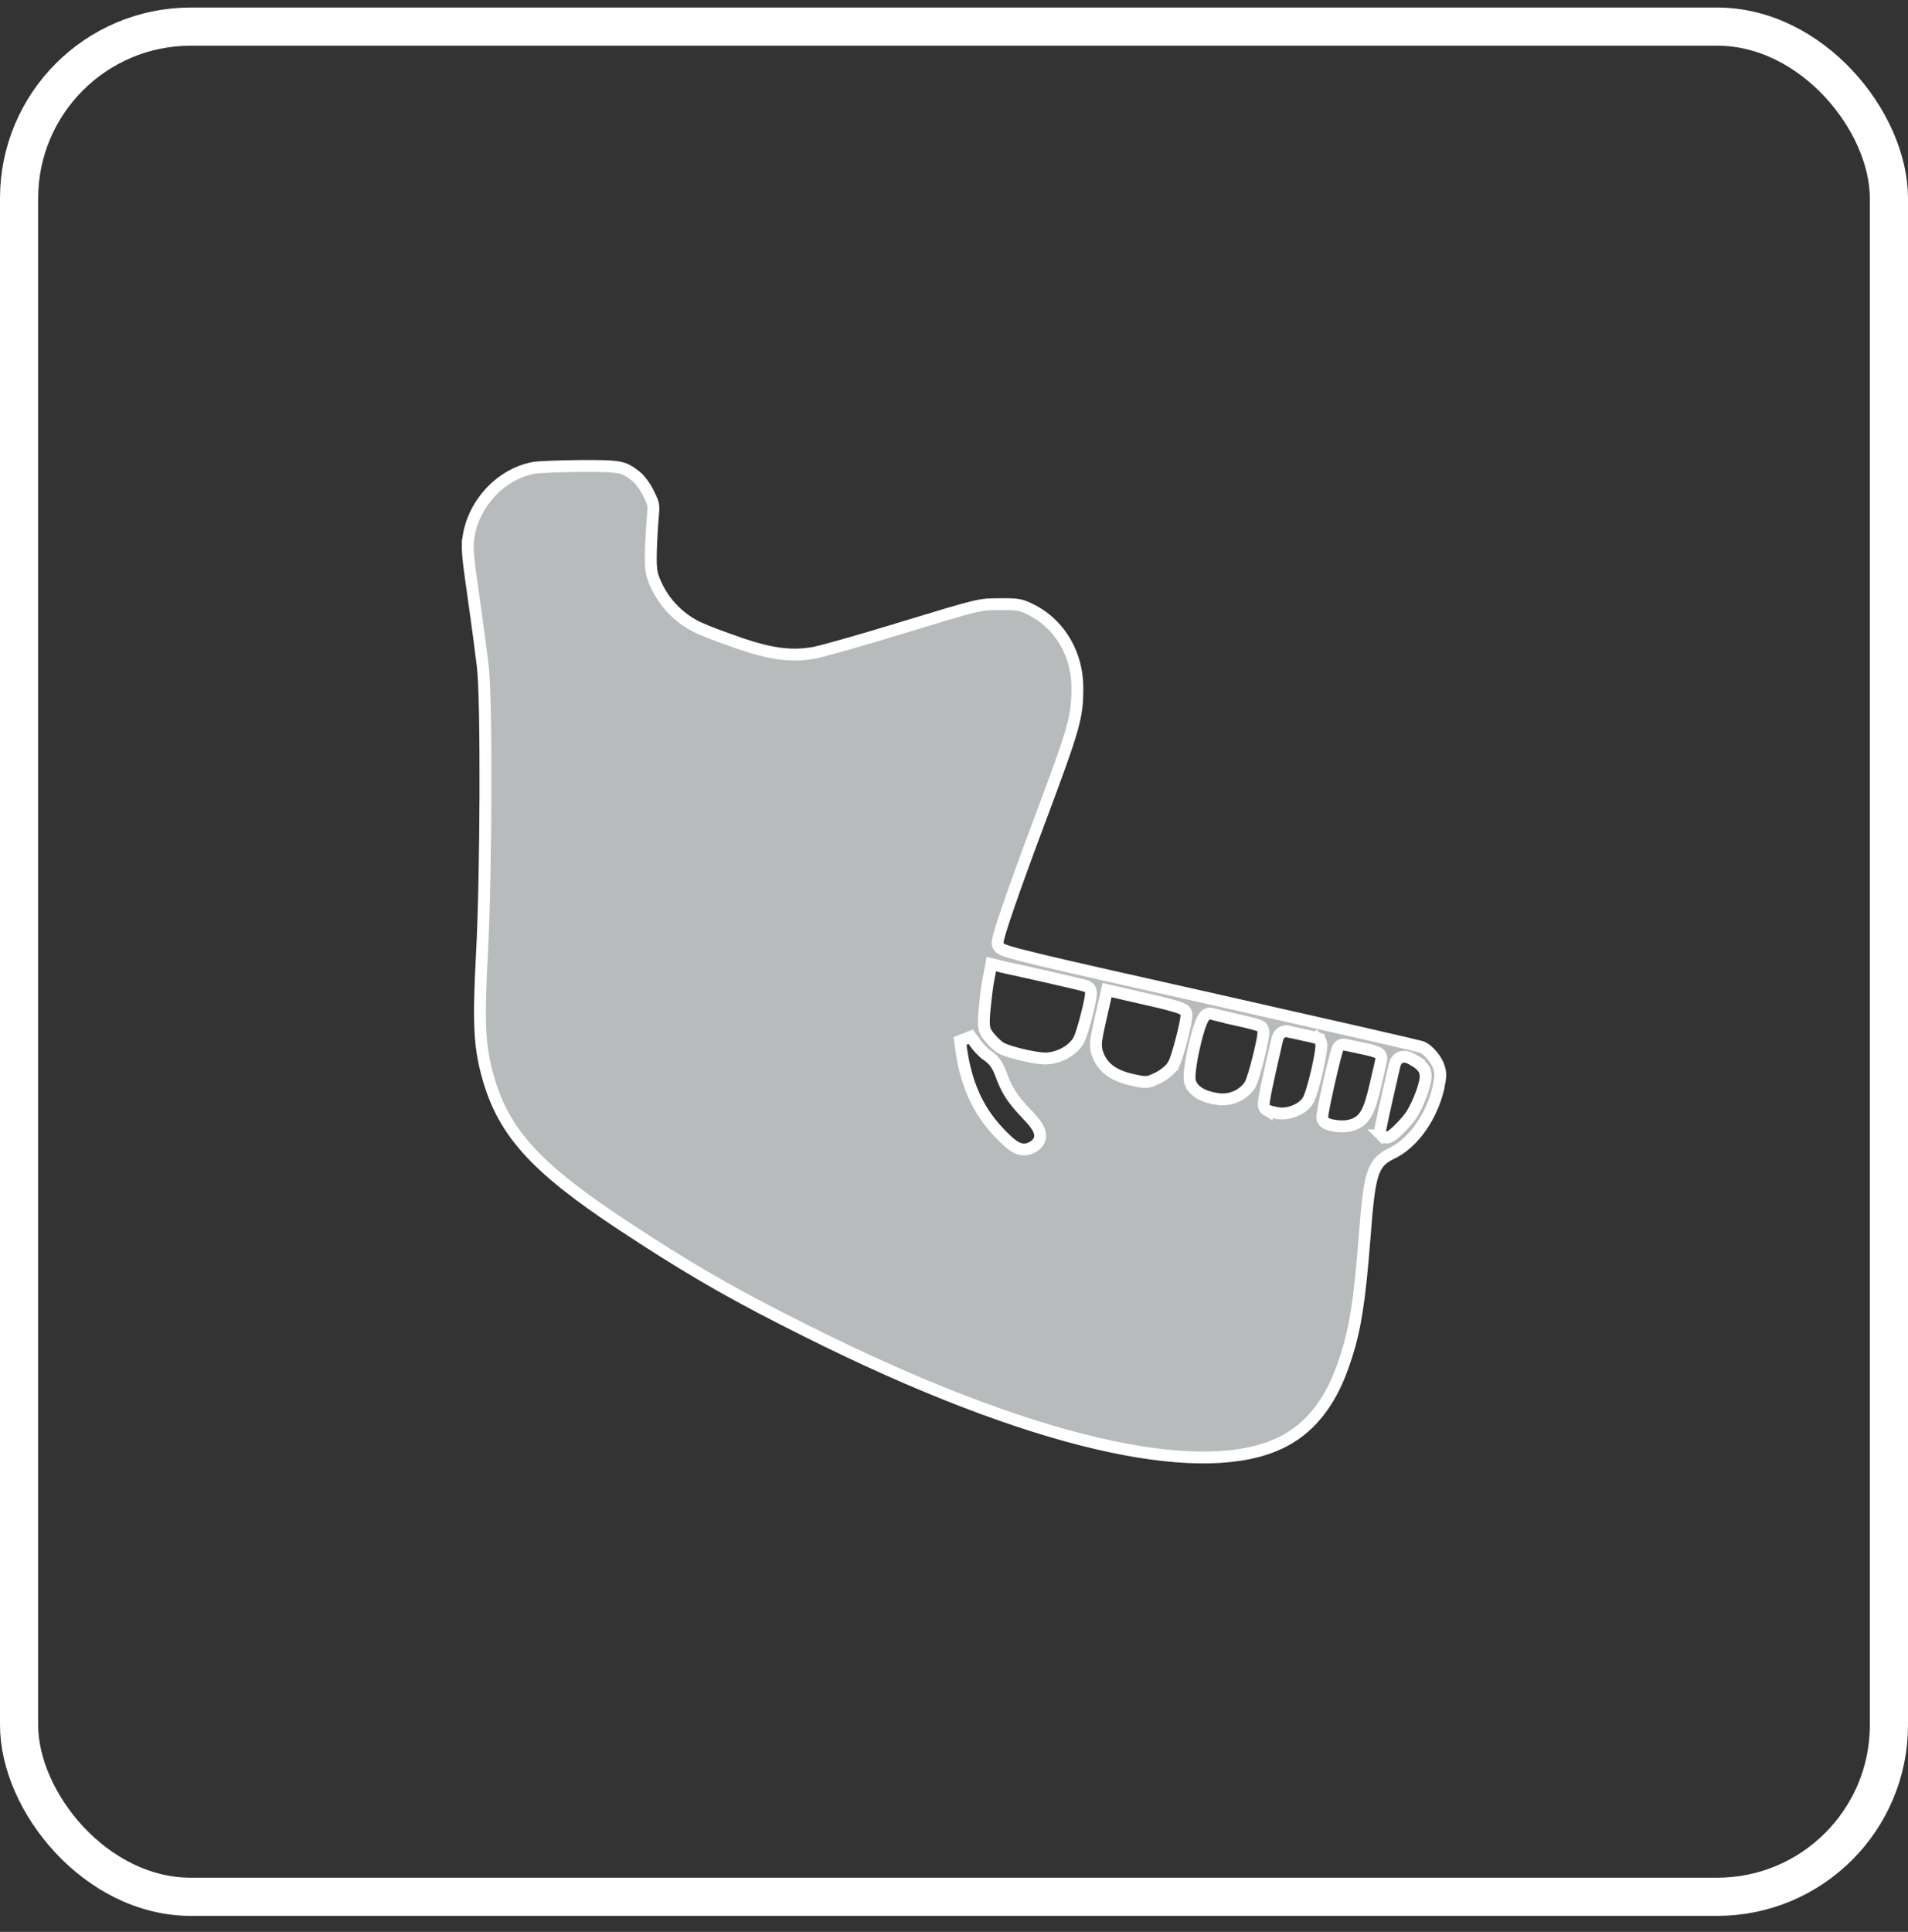 <svg width="81" height="82" viewBox="0 0 81 82" fill="none" xmlns="http://www.w3.org/2000/svg">
<rect x="0" y="0" width="81" height="82" fill="#333333" stroke="none"/>
<rect x="0.81" y="1.13" width="79.38" height="79.38" rx="7.29" stroke="white" stroke-width="1.62"/>
<path d="M46.598 61.273C49.831 62.025 52.359 62.055 54.045 61.382L54.372 61.238C55.556 60.666 56.438 59.604 57.004 58.004V58.003C57.437 56.798 57.646 55.757 57.843 53.562L57.928 52.548C58.033 51.195 58.111 50.401 58.26 49.906C58.337 49.65 58.438 49.455 58.583 49.299C58.726 49.144 58.897 49.044 59.083 48.955L59.084 48.954C59.912 48.566 60.672 47.57 61.004 46.406L61.065 46.171C61.162 45.707 61.161 45.56 61.101 45.34V45.339C61.058 45.178 60.947 44.98 60.799 44.802C60.65 44.622 60.487 44.493 60.364 44.443L60.357 44.441C60.37 44.447 60.368 44.445 60.322 44.433C60.286 44.423 60.234 44.41 60.169 44.394C60.036 44.361 59.848 44.315 59.61 44.259C59.134 44.147 58.46 43.992 57.64 43.804L51.353 42.379C47.652 41.552 45.449 41.054 44.171 40.747C43.534 40.594 43.121 40.487 42.867 40.411C42.741 40.373 42.644 40.34 42.576 40.31C42.543 40.295 42.503 40.275 42.467 40.247C42.445 40.23 42.352 40.156 42.352 40.023C42.352 39.959 42.37 39.875 42.389 39.8C42.41 39.715 42.44 39.607 42.479 39.478C42.557 39.222 42.673 38.873 42.822 38.441C43.12 37.576 43.558 36.369 44.116 34.878C44.877 32.844 45.282 31.737 45.498 30.975C45.709 30.228 45.737 29.821 45.737 29.184C45.737 27.805 45.033 26.584 43.923 25.958L43.696 25.841C43.488 25.743 43.367 25.698 43.211 25.673C43.046 25.646 42.833 25.641 42.438 25.645H42.435C42.001 25.645 41.799 25.645 41.309 25.762C41.055 25.822 40.727 25.914 40.259 26.052L38.373 26.622C37.476 26.897 36.601 27.155 35.913 27.351C35.234 27.543 34.718 27.681 34.552 27.71H34.553C33.6 27.881 32.717 27.758 31.388 27.304L31.387 27.303C30.914 27.139 30.365 26.939 29.994 26.789L29.691 26.66C28.939 26.323 28.29 25.7 27.919 24.958L27.916 24.954C27.794 24.702 27.713 24.521 27.67 24.309C27.629 24.1 27.625 23.872 27.629 23.525V23.523C27.638 23.104 27.672 22.44 27.706 22.046C27.737 21.696 27.747 21.554 27.728 21.433C27.71 21.318 27.663 21.21 27.529 20.938V20.936C27.38 20.632 27.165 20.354 27.005 20.222C26.714 19.995 26.558 19.898 26.282 19.843C25.977 19.782 25.529 19.774 24.651 19.778C23.775 19.787 22.893 19.821 22.695 19.852H22.694C21.314 20.088 20.12 21.323 19.891 22.781H19.892C19.823 23.235 19.84 23.515 20.094 25.281C20.255 26.389 20.433 27.75 20.5 28.31V28.312C20.583 29.06 20.616 31.295 20.608 33.734C20.599 36.182 20.549 38.861 20.459 40.51C20.308 43.36 20.353 44.355 20.679 45.58C21.003 46.794 21.499 47.774 22.373 48.757C23.255 49.747 24.527 50.748 26.416 51.994C28.928 53.651 30.625 54.656 33.124 55.935L34.249 56.504C38.975 58.871 43.162 60.474 46.598 61.273ZM44.377 44.927C44.147 44.927 43.762 44.859 43.412 44.777C43.065 44.697 42.697 44.589 42.512 44.492L42.508 44.49C42.434 44.45 42.345 44.377 42.269 44.308C42.229 44.271 42.188 44.23 42.147 44.188L42.031 44.06C41.921 43.929 41.824 43.81 41.786 43.619C41.753 43.457 41.767 43.25 41.787 42.952L41.788 42.946C41.822 42.582 41.881 42.043 41.933 41.73L41.934 41.724L42.036 41.184L42.084 40.921L42.344 40.985L42.648 41.062L42.647 41.062C42.841 41.102 43.674 41.283 44.517 41.474V41.475C44.944 41.572 45.338 41.662 45.628 41.732C45.773 41.767 45.895 41.797 45.982 41.82C46.025 41.832 46.062 41.843 46.091 41.852C46.105 41.856 46.121 41.861 46.135 41.867C46.142 41.87 46.154 41.874 46.166 41.88C46.17 41.882 46.203 41.898 46.235 41.93C46.286 41.981 46.301 42.039 46.306 42.06C46.313 42.086 46.315 42.111 46.316 42.127C46.317 42.16 46.315 42.194 46.312 42.224C46.306 42.286 46.294 42.364 46.278 42.448C46.246 42.619 46.195 42.84 46.138 43.063C46.081 43.288 46.017 43.52 45.958 43.713C45.901 43.895 45.84 44.073 45.785 44.168C45.653 44.397 45.43 44.584 45.188 44.713C44.943 44.843 44.656 44.927 44.377 44.927ZM48.643 45.923C48.474 45.93 48.278 45.882 47.991 45.815C47.627 45.729 47.325 45.603 47.086 45.419C46.845 45.232 46.682 44.995 46.586 44.706C46.502 44.461 46.51 44.24 46.599 43.8L46.714 43.275L46.942 42.272L46.998 42.025L47.245 42.082L47.715 42.192L47.716 42.191C47.979 42.251 48.638 42.403 49.186 42.529H49.187C49.461 42.593 49.714 42.661 49.9 42.718C49.992 42.746 50.073 42.773 50.134 42.798C50.163 42.81 50.197 42.825 50.227 42.843C50.241 42.851 50.265 42.867 50.289 42.89C50.303 42.904 50.369 42.97 50.369 43.079C50.369 43.182 50.339 43.355 50.301 43.532C50.262 43.72 50.208 43.944 50.15 44.164C50.092 44.384 50.03 44.604 49.973 44.784C49.945 44.874 49.917 44.956 49.891 45.023C49.869 45.083 49.841 45.145 49.813 45.193H49.814C49.813 45.196 49.81 45.198 49.809 45.2L49.808 45.203H49.807C49.741 45.316 49.635 45.424 49.53 45.51C49.417 45.602 49.285 45.688 49.158 45.752L49.156 45.753L48.903 45.868C48.821 45.899 48.737 45.919 48.643 45.923ZM51.687 46.647C51.169 46.576 50.724 46.381 50.548 45.998H50.547C50.521 45.942 50.511 45.882 50.506 45.838C50.501 45.789 50.5 45.737 50.501 45.684C50.502 45.577 50.514 45.45 50.532 45.313C50.567 45.04 50.63 44.708 50.703 44.392C50.776 44.076 50.86 43.766 50.941 43.535C50.98 43.422 51.023 43.316 51.067 43.237C51.088 43.2 51.117 43.152 51.157 43.112C51.187 43.082 51.291 42.991 51.439 43.029L51.447 43.031L51.455 43.034C51.455 43.034 51.457 43.034 51.463 43.036C51.469 43.038 51.477 43.04 51.487 43.043C51.506 43.048 51.532 43.055 51.562 43.062C51.623 43.078 51.704 43.097 51.798 43.12C51.988 43.166 52.23 43.222 52.48 43.281L52.479 43.282C52.734 43.338 52.971 43.393 53.146 43.44C53.234 43.462 53.308 43.484 53.363 43.5C53.389 43.508 53.414 43.516 53.434 43.523C53.444 43.526 53.456 43.53 53.468 43.535C53.474 43.538 53.483 43.542 53.494 43.548C53.499 43.551 53.527 43.566 53.554 43.593C53.608 43.646 53.622 43.708 53.627 43.727C53.633 43.755 53.635 43.78 53.635 43.797C53.636 43.832 53.634 43.869 53.63 43.903C53.623 43.973 53.61 44.062 53.591 44.16C53.554 44.358 53.496 44.613 53.432 44.869C53.368 45.126 53.297 45.388 53.232 45.601C53.2 45.706 53.168 45.802 53.139 45.88C53.114 45.948 53.08 46.03 53.041 46.086L53.039 46.09C52.73 46.511 52.216 46.726 51.687 46.647ZM54.217 47.244L54.212 47.243C54.124 47.225 54.037 47.205 53.967 47.187C53.933 47.178 53.9 47.169 53.873 47.16C53.859 47.156 53.844 47.15 53.83 47.145C53.821 47.141 53.8 47.132 53.778 47.118V47.119C53.711 47.079 53.682 47.021 53.671 46.995C53.659 46.966 53.655 46.94 53.653 46.926C53.648 46.896 53.648 46.868 53.649 46.849C53.65 46.808 53.657 46.757 53.665 46.702C53.681 46.589 53.711 46.425 53.755 46.206C53.845 45.767 53.995 45.091 54.219 44.128L54.22 44.124C54.241 44.041 54.282 43.927 54.379 43.849C54.489 43.761 54.613 43.761 54.712 43.788L54.713 43.787C54.785 43.803 55.062 43.863 55.315 43.922L55.316 43.921C55.553 43.968 55.809 44.029 55.892 44.054L55.893 44.053L55.894 44.054C55.897 44.055 55.901 44.055 55.904 44.056L55.903 44.058C55.988 44.086 56.035 44.146 56.054 44.182C56.075 44.219 56.082 44.255 56.086 44.275C56.095 44.318 56.096 44.362 56.095 44.397C56.094 44.47 56.084 44.564 56.069 44.664C56.039 44.867 55.987 45.134 55.925 45.404C55.864 45.676 55.791 45.957 55.722 46.19C55.688 46.307 55.653 46.414 55.62 46.504C55.589 46.588 55.552 46.675 55.511 46.737L55.51 46.739L55.458 46.81C55.325 46.97 55.135 47.088 54.941 47.162C54.718 47.248 54.458 47.288 54.217 47.244ZM43.466 48.79C43.342 48.788 43.226 48.749 43.115 48.688C42.903 48.571 42.667 48.348 42.37 48.029C41.492 47.09 41.01 45.983 40.801 44.516V44.513L40.758 44.183L41.214 44.006L41.456 44.348C41.59 44.52 41.811 44.737 41.936 44.816L41.937 44.815L41.944 44.82C42.214 45.004 42.366 45.235 42.511 45.643C42.721 46.208 42.925 46.56 43.383 47.066L43.596 47.294C43.741 47.445 43.859 47.58 43.948 47.701C44.035 47.819 44.106 47.94 44.138 48.062C44.173 48.196 44.163 48.334 44.085 48.46C44.015 48.574 43.907 48.65 43.801 48.705H43.8C43.701 48.757 43.591 48.792 43.466 48.79ZM57.32 47.772C57.155 47.816 56.929 47.815 56.747 47.795C56.65 47.784 56.552 47.767 56.467 47.744C56.425 47.733 56.382 47.718 56.342 47.7C56.324 47.692 56.301 47.681 56.279 47.667L56.211 47.613C56.157 47.559 56.144 47.496 56.141 47.484C56.136 47.462 56.136 47.443 56.135 47.433C56.134 47.411 56.135 47.389 56.136 47.374C56.139 47.342 56.144 47.302 56.151 47.26C56.164 47.173 56.186 47.056 56.212 46.92C56.266 46.648 56.343 46.291 56.423 45.938C56.503 45.584 56.587 45.23 56.655 44.965C56.688 44.833 56.718 44.719 56.743 44.638C56.755 44.598 56.767 44.561 56.778 44.531C56.783 44.518 56.792 44.496 56.803 44.476C56.808 44.466 56.82 44.445 56.839 44.424C56.847 44.415 56.913 44.338 57.031 44.338C57.059 44.338 57.091 44.344 57.095 44.345C57.11 44.347 57.129 44.351 57.149 44.355C57.19 44.362 57.245 44.373 57.309 44.387C57.438 44.413 57.608 44.449 57.785 44.487L57.784 44.488C57.969 44.527 58.139 44.567 58.265 44.602C58.327 44.62 58.384 44.638 58.427 44.654C58.447 44.662 58.474 44.673 58.498 44.687C58.51 44.693 58.532 44.706 58.555 44.727C58.565 44.736 58.642 44.802 58.642 44.919C58.642 44.944 58.638 44.967 58.637 44.97C58.636 44.978 58.634 44.988 58.632 44.997C58.629 45.016 58.624 45.042 58.618 45.071C58.605 45.131 58.586 45.214 58.564 45.313L58.39 46.065C58.26 46.623 58.148 47.009 57.996 47.272C57.916 47.409 57.821 47.519 57.703 47.603C57.585 47.687 57.456 47.737 57.321 47.772H57.32ZM58.887 48.28C58.843 48.285 58.747 48.281 58.669 48.202L58.667 48.204C58.664 48.201 58.662 48.197 58.659 48.194C58.657 48.193 58.656 48.191 58.655 48.19H58.656C58.63 48.159 58.616 48.13 58.61 48.114C58.602 48.094 58.599 48.077 58.597 48.066C58.594 48.047 58.593 48.03 58.593 48.023C58.593 48.006 58.594 47.992 58.595 47.984C58.597 47.967 58.6 47.947 58.603 47.928C58.609 47.888 58.62 47.834 58.633 47.768C58.66 47.633 58.701 47.44 58.753 47.198C58.859 46.715 59.014 46.032 59.2 45.226L59.202 45.219C59.219 45.15 59.248 45.065 59.306 44.993C59.374 44.91 59.47 44.859 59.581 44.853C59.677 44.848 59.767 44.876 59.84 44.907C59.917 44.94 60.001 44.987 60.091 45.042L60.09 45.043C60.184 45.098 60.274 45.172 60.344 45.247C60.38 45.286 60.415 45.328 60.443 45.373C60.467 45.41 60.491 45.462 60.505 45.52L60.507 45.52C60.508 45.523 60.507 45.528 60.508 45.531C60.509 45.535 60.512 45.538 60.512 45.541L60.51 45.542C60.524 45.606 60.526 45.672 60.522 45.727C60.517 45.792 60.506 45.863 60.491 45.935C60.46 46.079 60.409 46.245 60.348 46.413C60.227 46.747 60.054 47.118 59.882 47.373L59.878 47.378L59.77 47.519C59.65 47.665 59.501 47.825 59.368 47.953C59.279 48.039 59.19 48.118 59.116 48.174C59.081 48.2 59.038 48.229 58.994 48.25C58.973 48.26 58.935 48.275 58.887 48.28Z" fill="#B8BBBC" stroke="white" stroke-width="0.504"/>
</svg>

